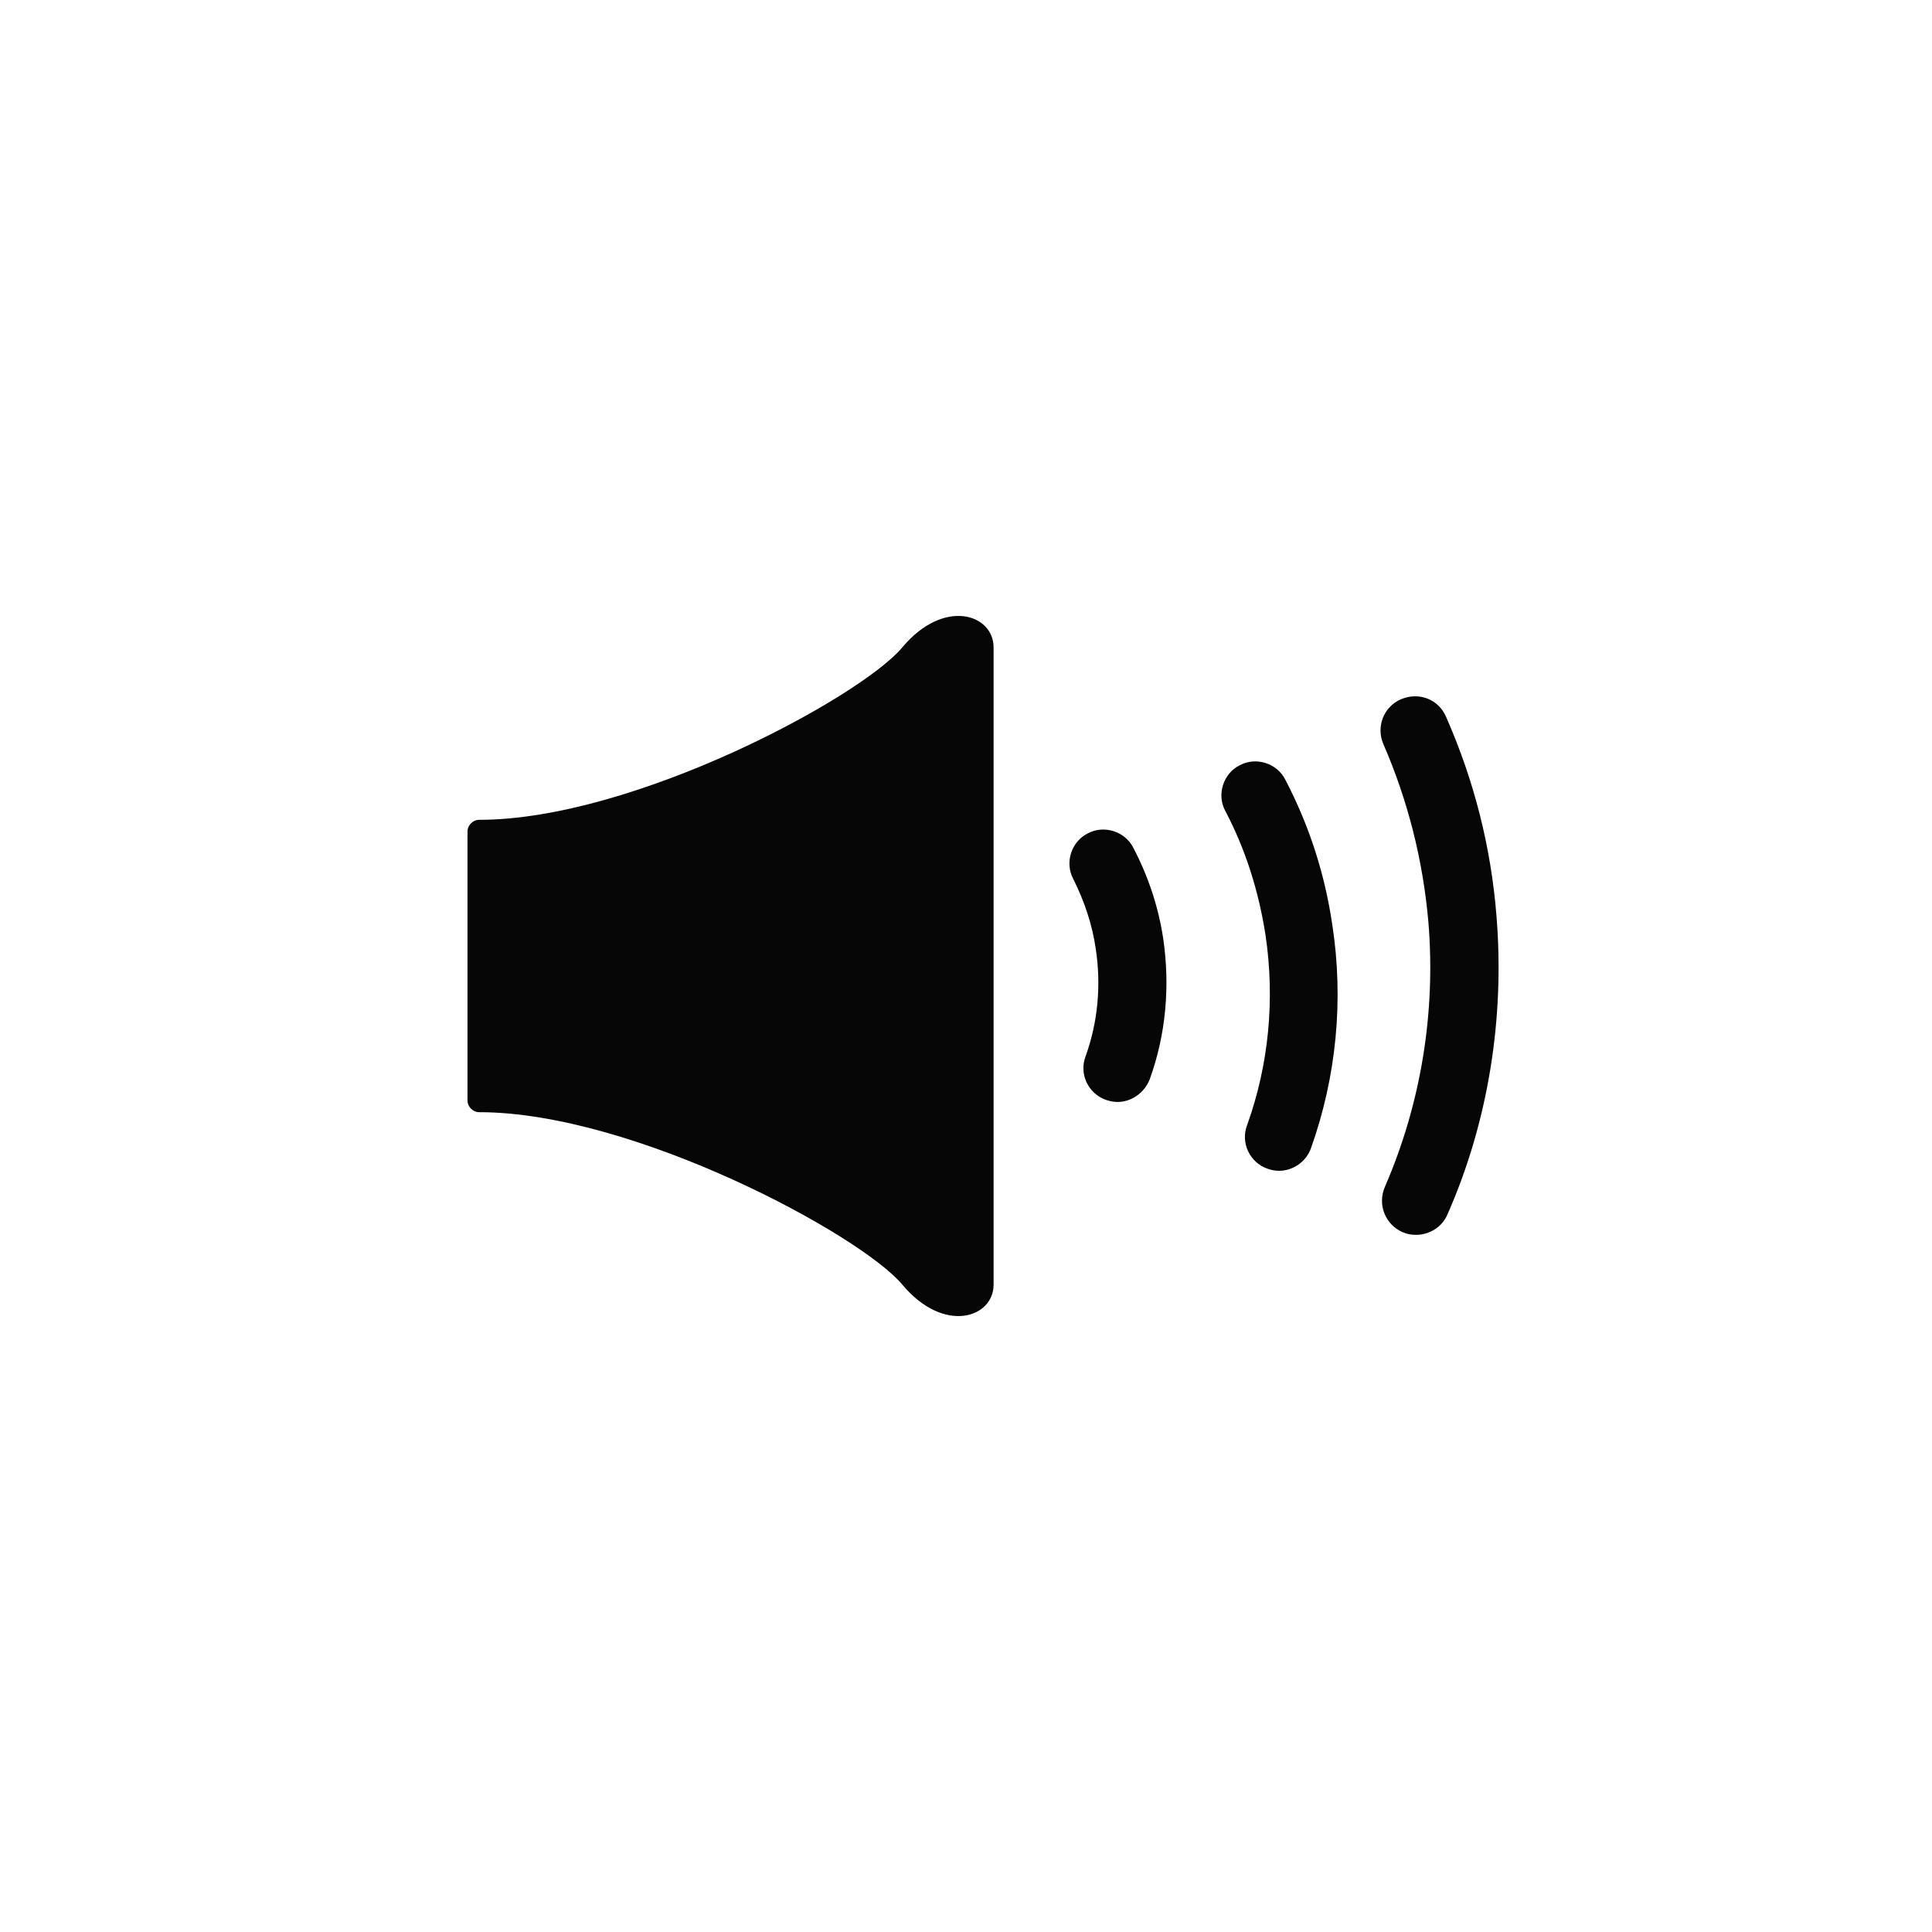 <?xml version="1.0" encoding="utf-8"?>
<!-- Generator: Adobe Illustrator 19.1.0, SVG Export Plug-In . SVG Version: 6.00 Build 0)  -->
<svg version="1.1" id="Layer_1" xmlns="http://www.w3.org/2000/svg" xmlns:xlink="http://www.w3.org/1999/xlink" x="0px" y="0px"
	 viewBox="0 0 283.5 283.5" style="enable-background:new 0 0 283.5 283.5;" xml:space="preserve">
<style type="text/css">
	.Half_x0020_Highlight_x0020_Blue{fill:url(#SVGID_1_);stroke:#FFFFFF;stroke-width:0.25;stroke-miterlimit:1;}
	.st0{fill:none;stroke:#000000;stroke-miterlimit:10;}
	.st1{fill:#060606;}
	.st2{fill:#010101;}
	.st3{opacity:0.3;fill:#060606;}
	.st4{fill:url(#SVGID_2_);}
	.st5{fill:#FFFFFF;}
	.st6{fill:url(#SVGID_3_);}
	.st7{fill:url(#SVGID_4_);}
	.st8{fill:url(#SVGID_5_);}
	.st9{fill:url(#SVGID_6_);}
	.st10{fill:#040404;}
	.st11{fill:#30B454;}
	.st12{opacity:0.5;}
	.st13{fill:none;}
</style>
<linearGradient id="SVGID_1_" gradientUnits="userSpaceOnUse" x1="-2543.997" y1="-297" x2="-2543.997" y2="-298">
	<stop  offset="0" style="stop-color:#2D409A"/>
	<stop  offset="0.618" style="stop-color:#2A3282"/>
	<stop  offset="0.629" style="stop-color:#2A3592"/>
	<stop  offset="0.983" style="stop-color:#0063A0"/>
</linearGradient>
<g>
	<path class="st1" d="M164,161.7c-0.6,0-1.1-0.1-1.7-0.3c-2.6-0.9-4-3.8-3-6.4c1.8-5,2.3-10.4,1.5-15.7c-0.5-3.6-1.7-7.1-3.3-10.3
		c-1.3-2.4-0.3-5.5,2.1-6.7c2.4-1.3,5.5-0.3,6.7,2.1c2.2,4.2,3.7,8.7,4.4,13.4c1,6.9,0.4,14-2,20.6C167.9,160.4,166,161.7,164,161.7
		z"/>
	<path class="st1" d="M187.7,171.8c-0.6,0-1.1-0.1-1.7-0.3c-2.6-0.9-4-3.8-3-6.4c3.2-8.9,4.1-18.5,2.7-27.9
		c-1-6.4-2.9-12.5-5.9-18.2c-1.3-2.4-0.3-5.5,2.1-6.7c2.4-1.3,5.5-0.3,6.7,2.1c3.5,6.7,5.8,13.8,6.9,21.3c1.7,11,0.6,22.3-3.1,32.7
		C191.7,170.5,189.7,171.8,187.7,171.8z"/>
	<path class="st1" d="M207.8,181.2c-0.7,0-1.3-0.1-2-0.4c-2.5-1.1-3.7-4-2.6-6.6c5.3-12.2,7.5-25.6,6.4-38.9
		c-0.8-9.1-3-17.8-6.6-26.1c-1.1-2.5,0-5.5,2.6-6.6s5.5,0,6.6,2.6c4.1,9.3,6.6,19.1,7.4,29.3c1.2,14.9-1.2,30.1-7.2,43.7
		C211.6,180.1,209.7,181.2,207.8,181.2z"/>
	<path class="st1" d="M132.4,95c-6.1,7.3-39.4,25.3-62.1,25.3v0c-0.9,0-1.7,0.8-1.7,1.7v39.5c0,0.9,0.8,1.7,1.7,1.7v0
		c22.7,0,56,18,62.1,25.3c6.1,7.3,13.4,4.9,13.4,0c0-4.5,0-41.1,0-46.4c0,0,0-0.3,0-0.7c0-5.3,0-41.9,0-46.4
		C145.8,90.1,138.5,87.7,132.4,95z"/>
</g>
<g id="RSS_-_Grey">
	<g id="Reload_-_Orange">
		<g id="Hand">
		</g>
	</g>
</g>
<g id="Info">
	<g id="Delete">
	</g>
	<g id="Check">
		<g id="Help">
			<g id="Add_Favorite">
				<g id="Favorite">
					<g id="Photo">
						<g id="Zoom_In">
						</g>
					</g>
				</g>
			</g>
		</g>
	</g>
</g>
</svg>

